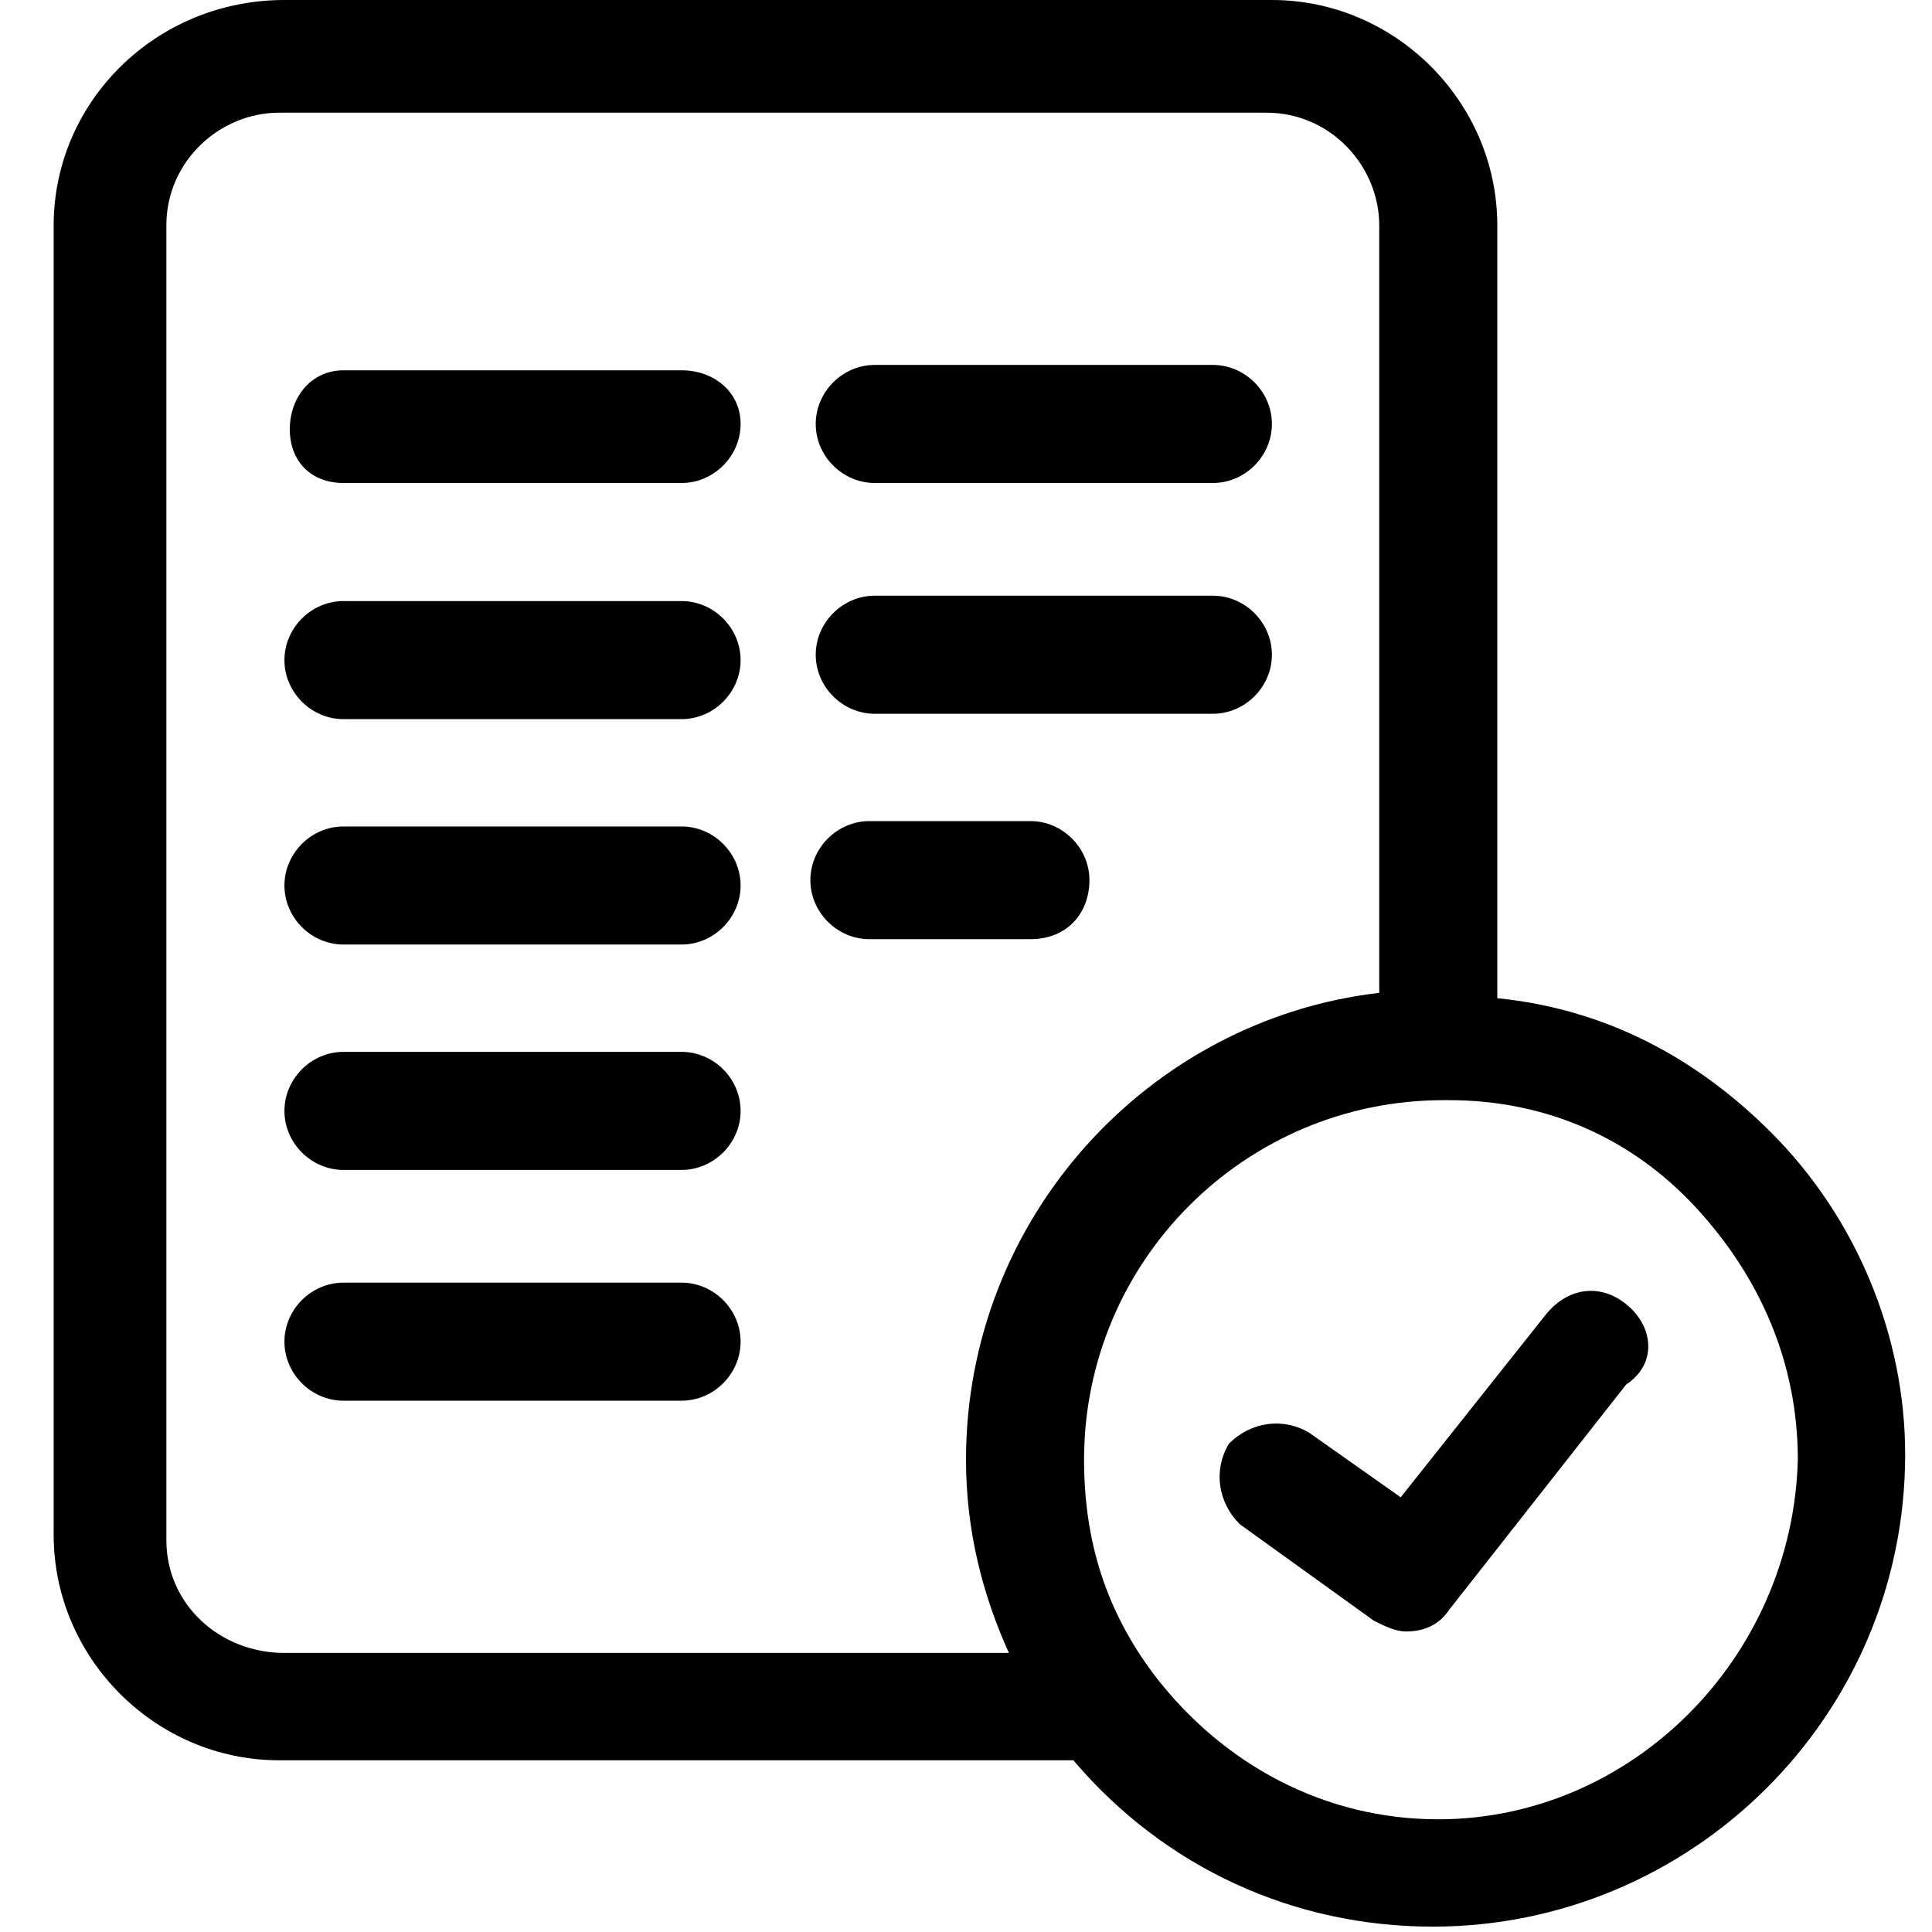 <?xml version="1.0" encoding="UTF-8" standalone="no"?>
<svg
   xmlns:dc="http://purl.org/dc/elements/1.1/"
   xmlns:cc="http://creativecommons.org/ns#"
   xmlns:rdf="http://www.w3.org/1999/02/22-rdf-syntax-ns#"
   xmlns:svg="http://www.w3.org/2000/svg"
   xmlns="http://www.w3.org/2000/svg"
   xml:space="preserve"
   style="enable-background:new 0 0 36 36;"
   viewBox="0 0 36 36"
   y="0px"
   x="0px"
   id="Layer_1"
   version="1.1"><defs
   id="defs3763" />
<path
   id="path3740"
   d="M12.7,6.9H6.4C5.8,6.9,5.4,7.4,5.4,8S5.8,9,6.4,9h6.3c0.6,0,1.1-0.5,1.1-1.1S13.3,6.9,12.7,6.9z" />
<path
   id="path3742"
   d="M12.7,11.2H6.4c-0.6,0-1.1,0.5-1.1,1.1s0.5,1.1,1.1,1.1h6.3c0.6,0,1.1-0.5,1.1-1.1S13.3,11.2,12.7,11.2z" />
<path
   id="path3744"
   d="M12.7,15.4H6.4c-0.6,0-1.1,0.5-1.1,1.1s0.5,1.1,1.1,1.1h6.3c0.6,0,1.1-0.5,1.1-1.1S13.3,15.4,12.7,15.4z" />
<path
   id="path3746"
   d="M12.7,19.6H6.4c-0.6,0-1.1,0.5-1.1,1.1s0.5,1.1,1.1,1.1h6.3c0.6,0,1.1-0.5,1.1-1.1S13.3,19.6,12.7,19.6z" />
<path
   id="path3748"
   d="M12.7,23.9H6.4c-0.6,0-1.1,0.5-1.1,1.1c0,0.6,0.5,1.1,1.1,1.1h6.3c0.6,0,1.1-0.5,1.1-1.1C13.8,24.4,13.3,23.9,12.7,23.9z" />
<path
   id="path3750"
   d="M16.3,9h6.3c0.6,0,1.1-0.5,1.1-1.1s-0.5-1.1-1.1-1.1h-6.3c-0.6,0-1.1,0.5-1.1,1.1S15.7,9,16.3,9z" />
<path
   id="path3752"
   d="M16.3,13.3h6.3c0.6,0,1.1-0.5,1.1-1.1s-0.5-1.1-1.1-1.1h-6.3c-0.6,0-1.1,0.5-1.1,1.1S15.7,13.3,16.3,13.3z" />
<path
   id="path3754"
   d="M20.3,16.4c0-0.6-0.5-1.1-1.1-1.1h-3c-0.6,0-1.1,0.5-1.1,1.1s0.5,1.1,1.1,1.1h3C19.9,17.5,20.3,17,20.3,16.4z" />
<path
   id="path3756"
   d="M30.3,24.3c-0.5-0.4-1.1-0.3-1.5,0.2l-2.7,3.4l-1.7-1.2c-0.5-0.3-1.1-0.2-1.5,0.2c-0.3,0.5-0.2,1.1,0.2,1.5l2.5,1.8  c0.2,0.1,0.4,0.2,0.6,0.2c0.3,0,0.6-0.1,0.8-0.4l3.3-4.2C30.9,25.4,30.8,24.7,30.3,24.3z" />
<path
   id="path3758"
   d="M 33,21.1 C 31.6,19.7 29.9,18.8 27.9,18.6 V 4.2 C 27.9,1.9 26,0 23.7,0 H 5.3 C 2.9,0 1,1.9 1,4.2 V 28.6 C 1,30.9 2.9,32.8 5.2,32.8 H 20 C 21.7,34.8 24.1,35.9 26.7,35.9 31.5,35.9 35.5,32 35.5,27.1 35.5,24.9 34.6,22.7 33,21.1 Z M 3.1,28.7 V 4.2 C 3.1,3 4.1,2.1 5.2,2.1 H 23.6 C 24.8,2.1 25.7,3.1 25.7,4.2 V 18.5 C 21.4,19 18,22.7 18,27.2 18,28.5 18.3,29.7 18.8,30.8 H 5.3 C 4.1,30.8 3.1,29.9 3.1,28.7 Z M 26.8,33.9 C 24.7,33.9 22.8,32.9 21.5,31.2 20.6,30 20.2,28.7 20.2,27.2 20.2,23.5 23.2,20.5 26.9,20.5 26.9,20.5 27,20.5 27,20.5 V 20.5 C 28.8,20.5 30.4,21.2 31.6,22.5 32.8,23.8 33.5,25.4 33.5,27.2 33.4,30.9 30.4,33.9 26.8,33.9 Z" />
</svg>